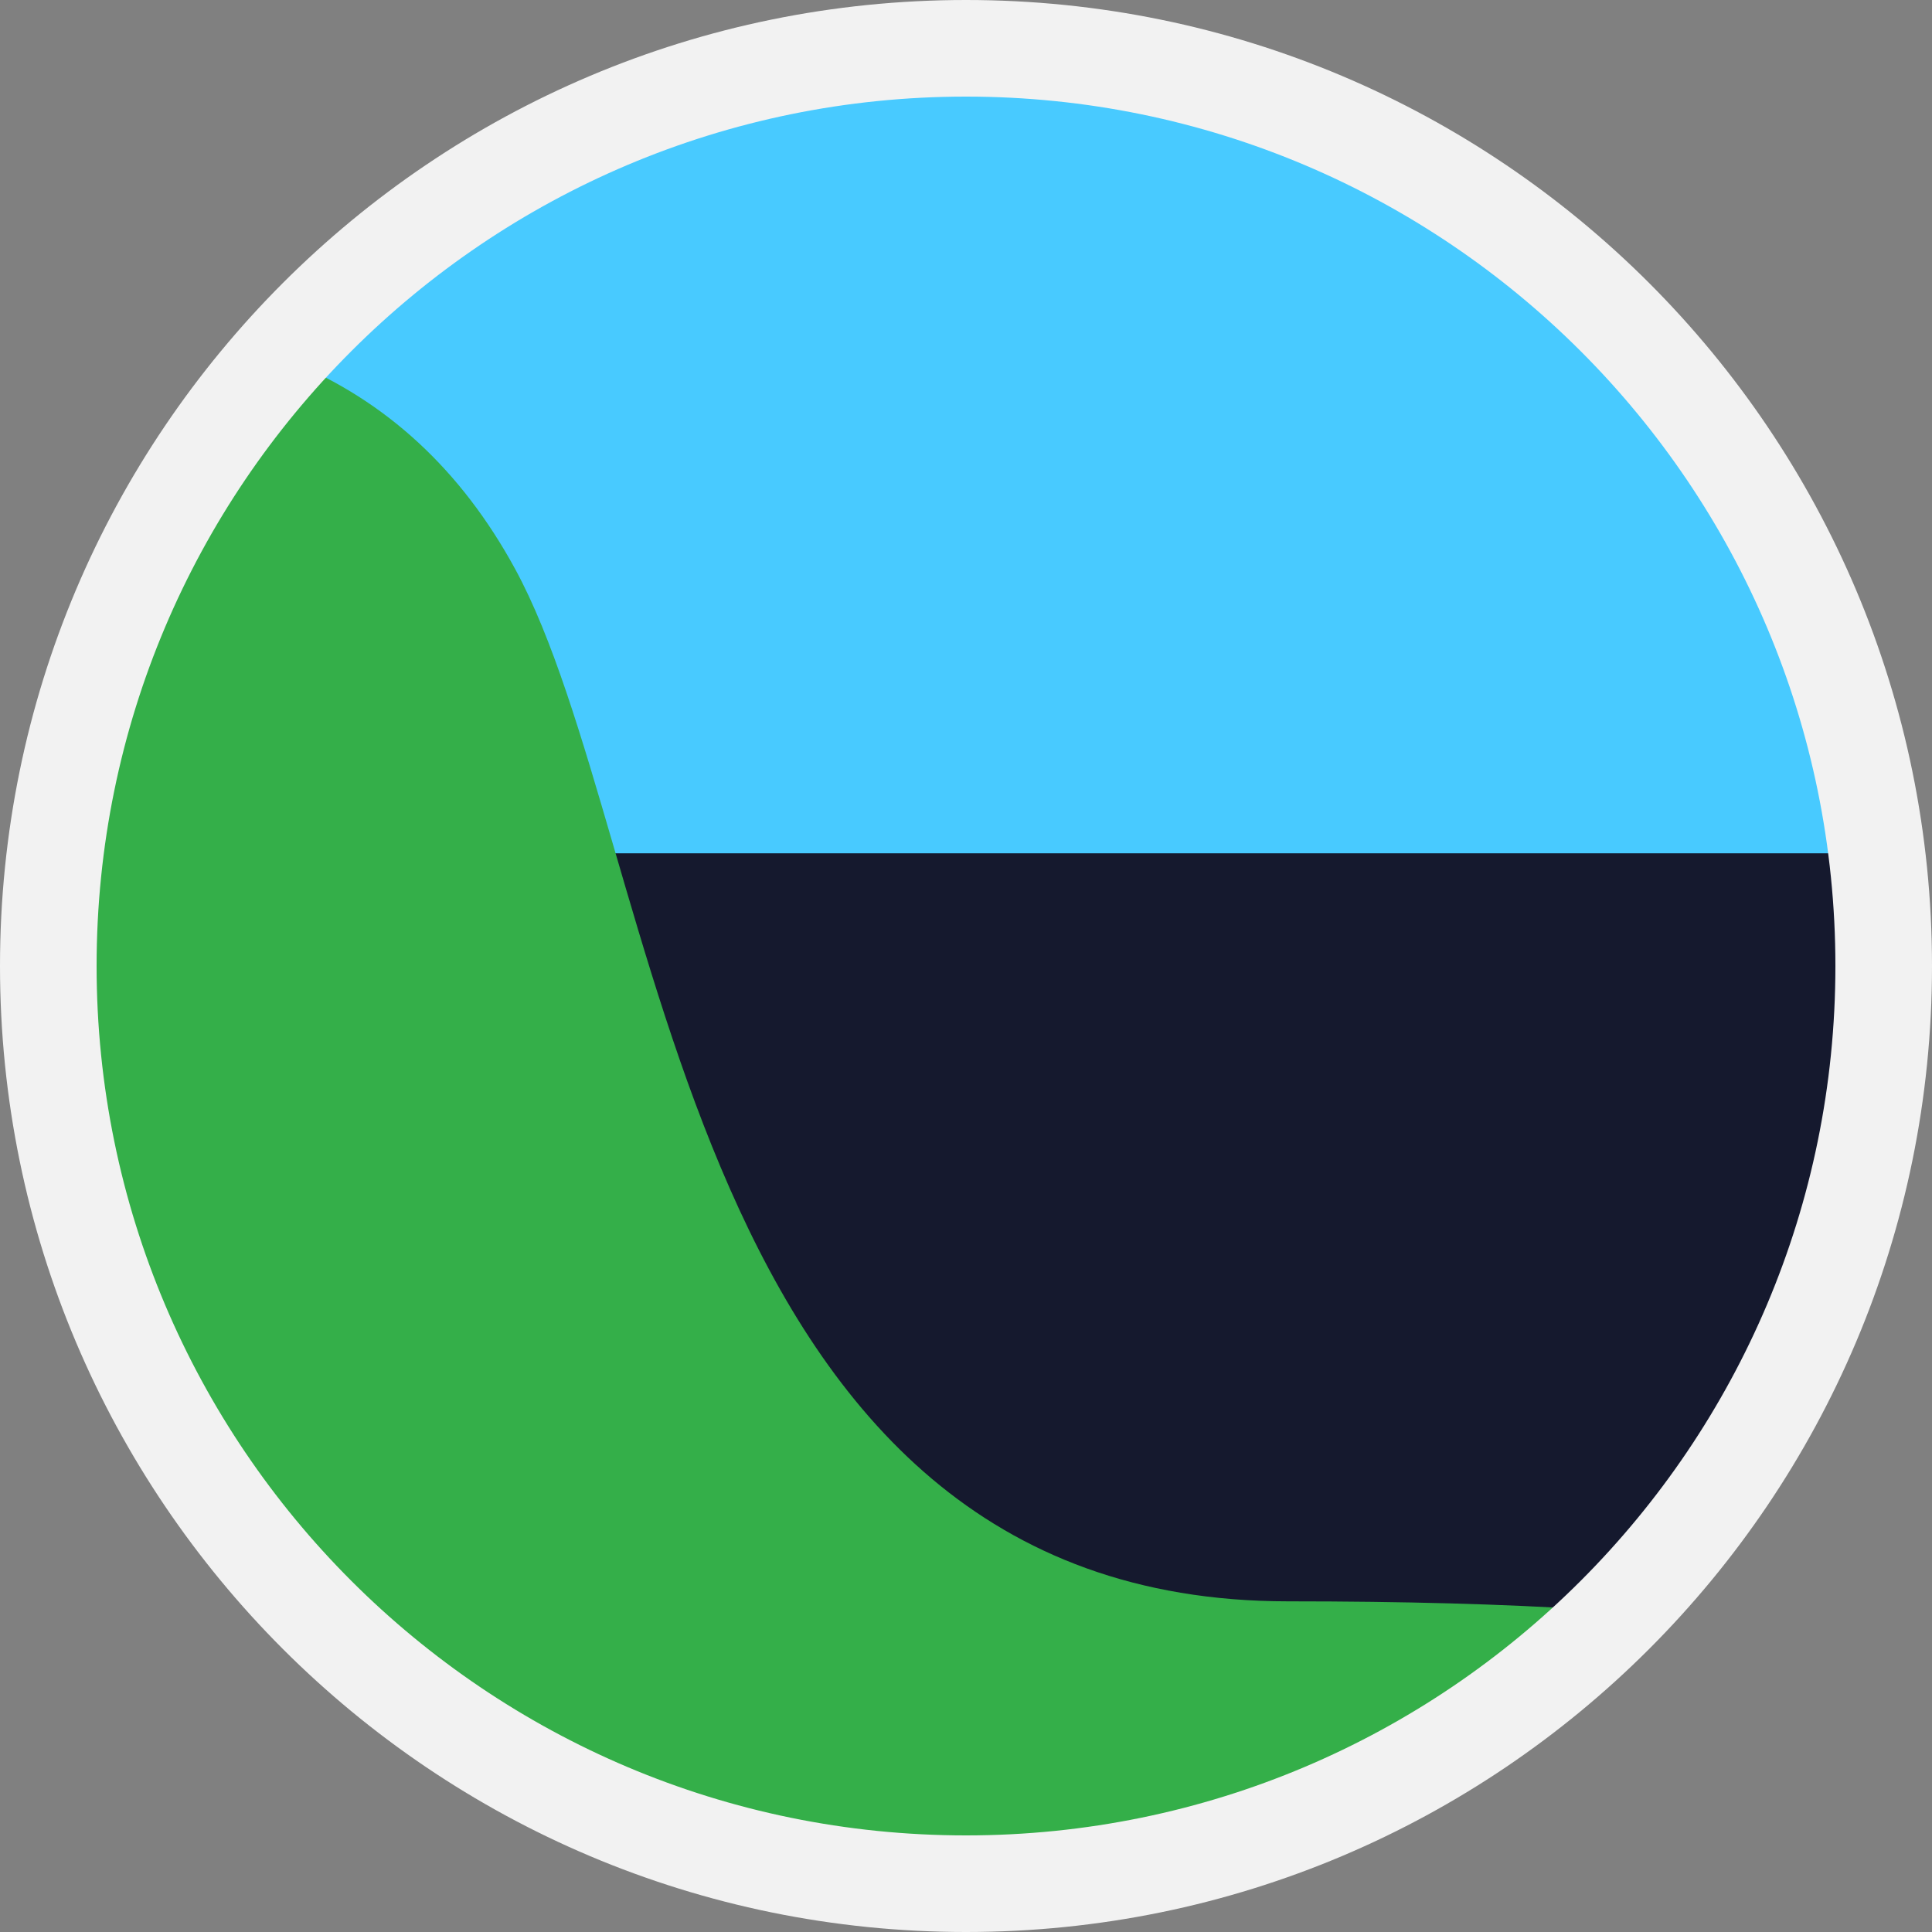 <svg xmlns="http://www.w3.org/2000/svg" width="100" height="100" viewBox="0 0 100 100">
    <rect x="0" y="0" width="100" height="100" fill="#808080" stroke="none"/>
    <g fill="none" fill-rule="evenodd">
        <circle cx="50" cy="50" r="48.333" fill="#48CAFF"/>
        <path fill="#15192E" d="M6.667 44.167h89.655v16.667H6.667z"/>
        <path fill="#15192E" d="M96.175 60C92.885 80.74 73.465 96.668 50 96.668 26.535 96.667 7.116 80.74 3.825 60z"/>
        <path fill="#34AF49" d="M26.667 29.457c7.746 14.239 8.532 53.428 40 53.428 5.996 0 11.186.142 15.57.425C73.858 91.317 62.503 96.234 50 96.234c-25.773 0-46.667-20.893-46.667-46.667 0-11.84 4.41-22.65 11.677-30.878 4.976 2.042 8.862 5.631 11.657 10.768z"/>
        <path fill="#F2F2F2" fill-rule="nonzero" d="M50 95c24.853 0 45-20.147 45-45S74.853 5 50 5 5 25.147 5 50s20.147 45 45 45zm0 5C22.386 100 0 77.614 0 50S22.386 0 50 0s50 22.386 50 50-22.386 50-50 50z"/>
    </g>
</svg>
